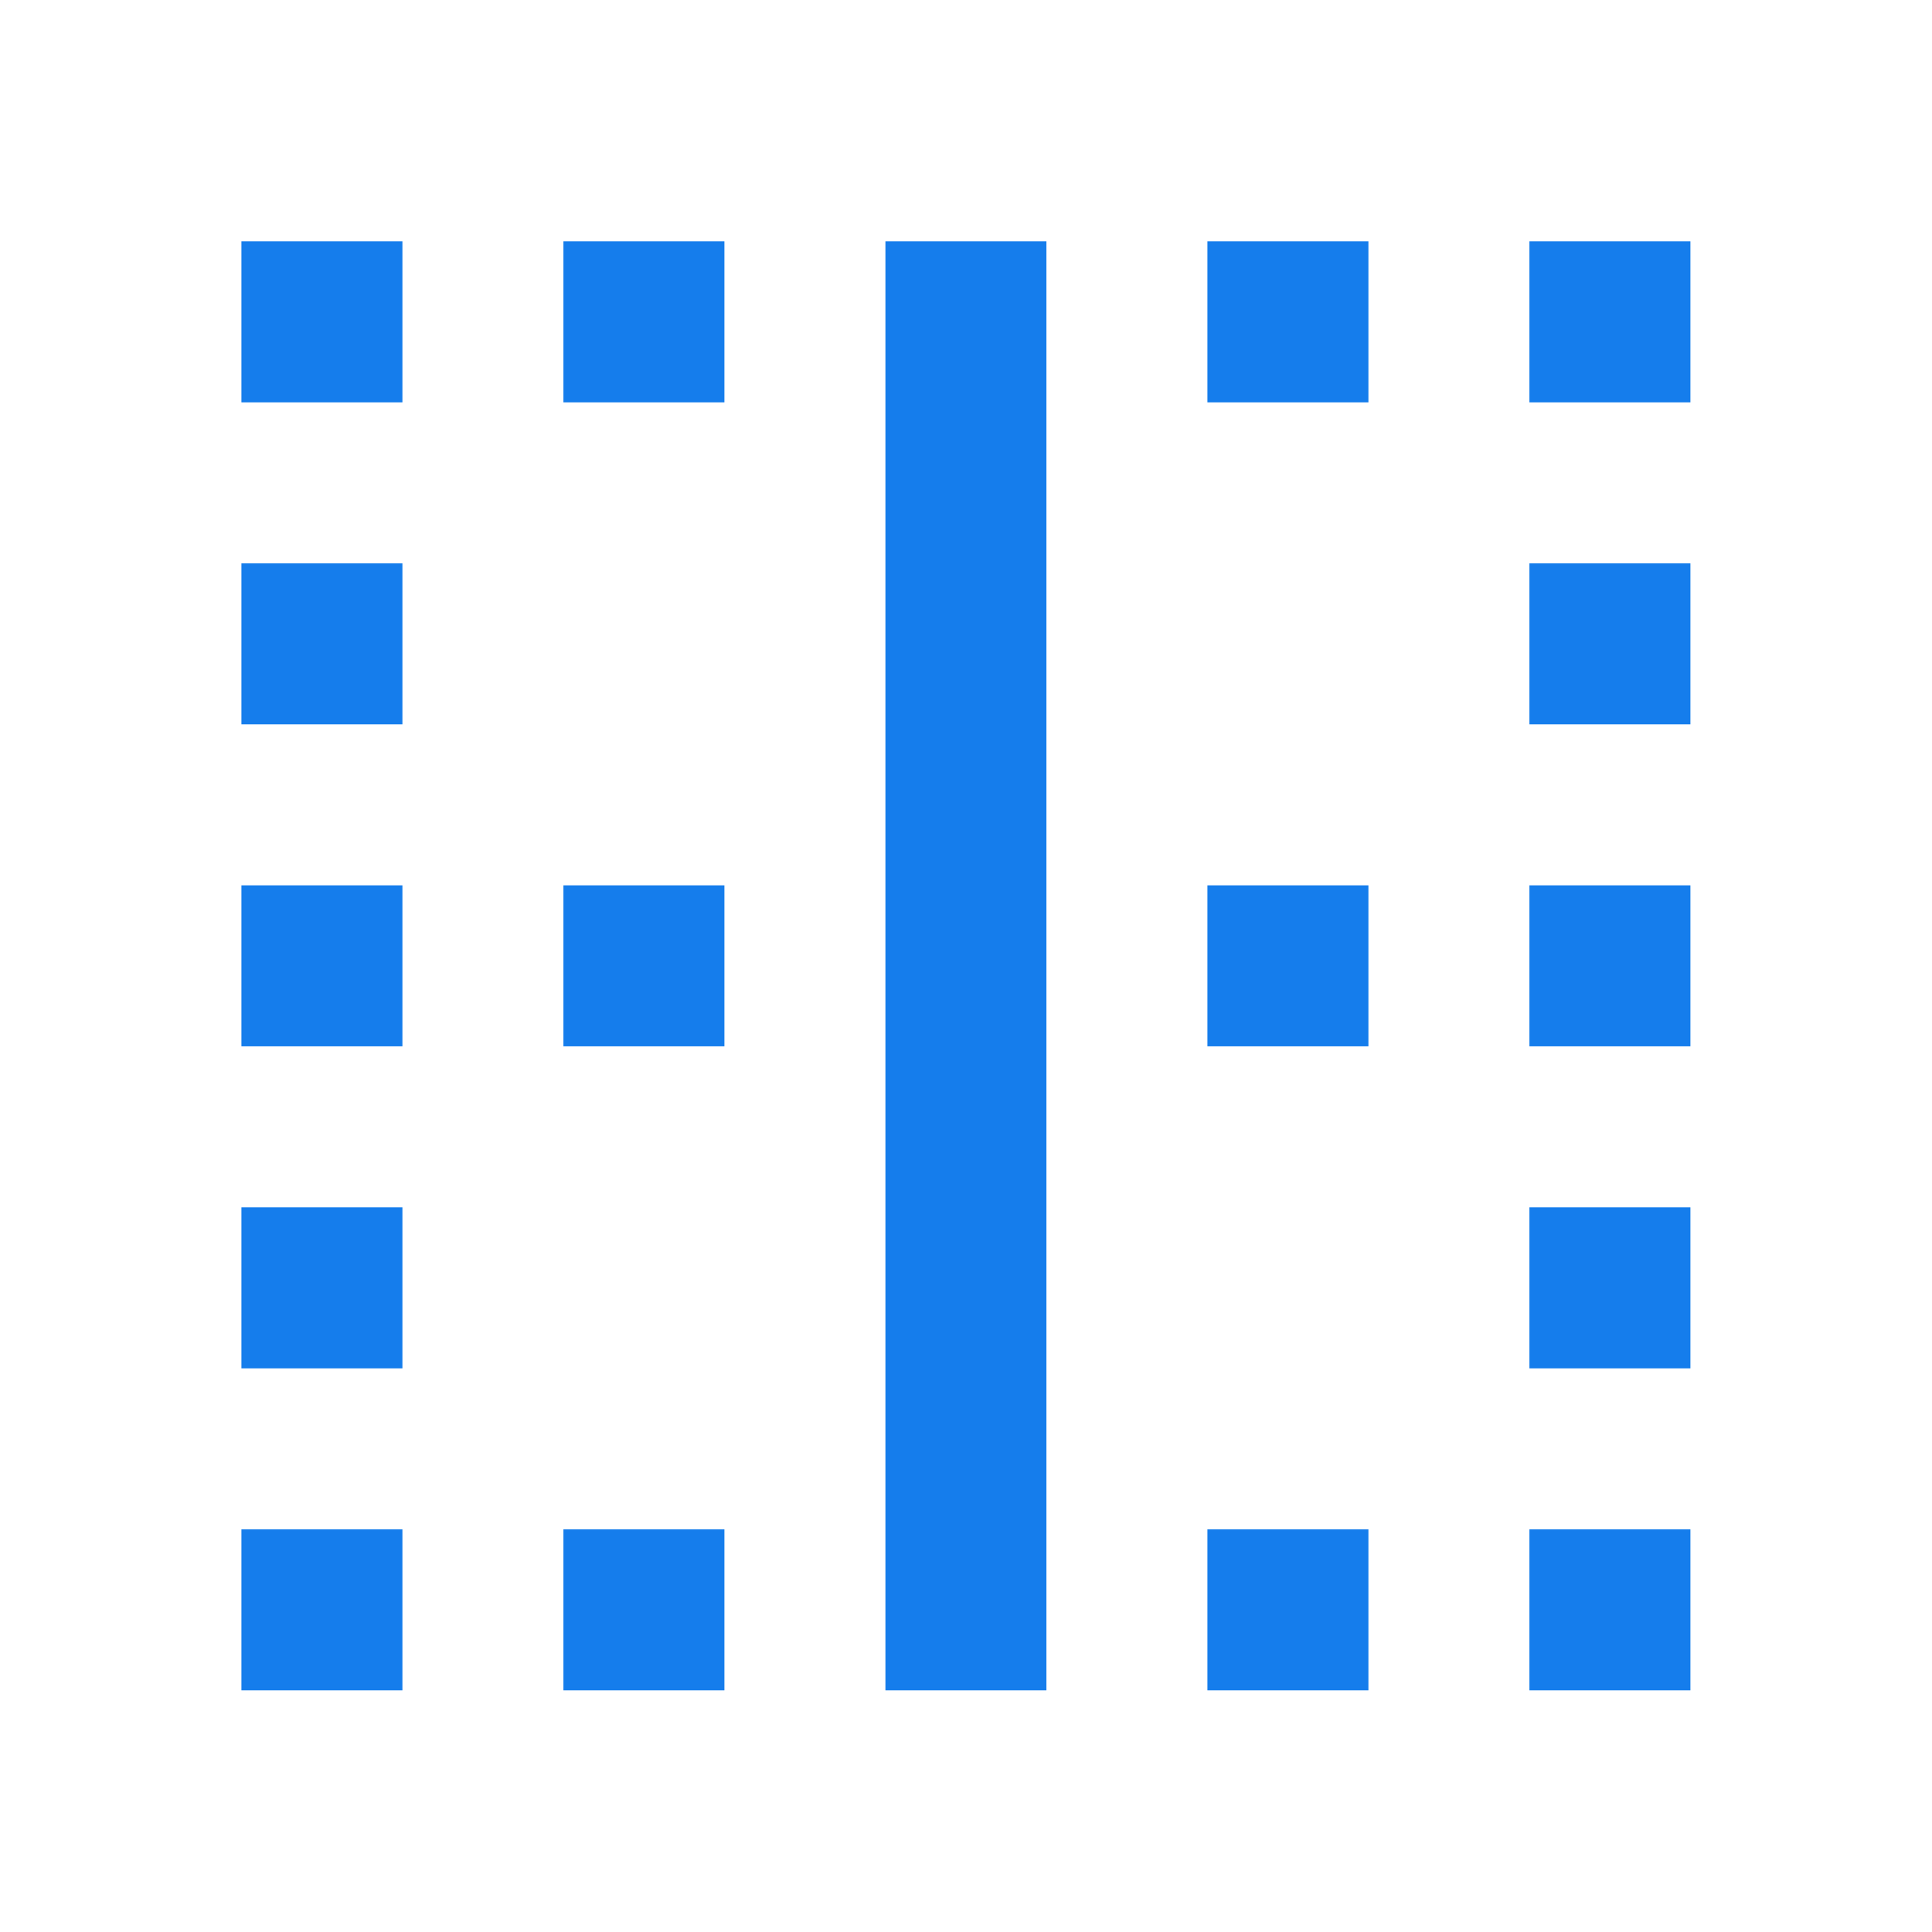 ﻿<?xml version="1.0" encoding="utf-8"?>
<!DOCTYPE svg PUBLIC "-//W3C//DTD SVG 1.1//EN" "http://www.w3.org/Graphics/SVG/1.1/DTD/svg11.dtd">
<svg xmlns="http://www.w3.org/2000/svg" xmlns:xlink="http://www.w3.org/1999/xlink" version="1.1" baseProfile="full" width="24" height="24" viewBox="0 0 24.00 24.00" enable-background="new 0 0 24.00 24.00" xml:space="preserve">
	<path fill="#157dec" fill-opacity="1" stroke-width="0.2" stroke-linejoin="round" d="M 14.999,12.998L 16.999,12.998L 16.999,10.998L 14.999,10.998M 14.999,20.998L 16.999,20.998L 16.999,18.998L 14.999,18.998M 14.999,4.998L 16.999,4.998L 16.999,2.998L 14.999,2.998M 18.999,8.998L 20.999,8.998L 20.999,6.998L 18.999,6.998M 18.999,4.998L 20.999,4.998L 20.999,2.998L 18.999,2.998M 18.999,12.998L 20.999,12.998L 20.999,10.998L 18.999,10.998M 18.999,20.998L 20.999,20.998L 20.999,18.998L 18.999,18.998M 10.999,20.998L 12.999,20.998L 12.999,2.998L 10.999,2.998M 18.999,16.998L 20.999,16.998L 20.999,14.998L 18.999,14.998M 6.999,4.998L 8.999,4.998L 8.999,2.998L 6.999,2.998M 2.999,16.998L 4.999,16.998L 4.999,14.998L 2.999,14.998M 2.999,20.998L 4.999,20.998L 4.999,18.998L 2.999,18.998M 2.999,12.998L 4.999,12.998L 4.999,10.998L 2.999,10.998M 6.999,12.998L 8.999,12.998L 8.999,10.998L 6.999,10.998M 6.999,20.998L 8.999,20.998L 8.999,18.998L 6.999,18.998M 2.999,4.998L 4.999,4.998L 4.999,2.998L 2.999,2.998M 2.999,8.998L 4.999,8.998L 4.999,6.998L 2.999,6.998L 2.999,8.998 Z "/>
</svg>
